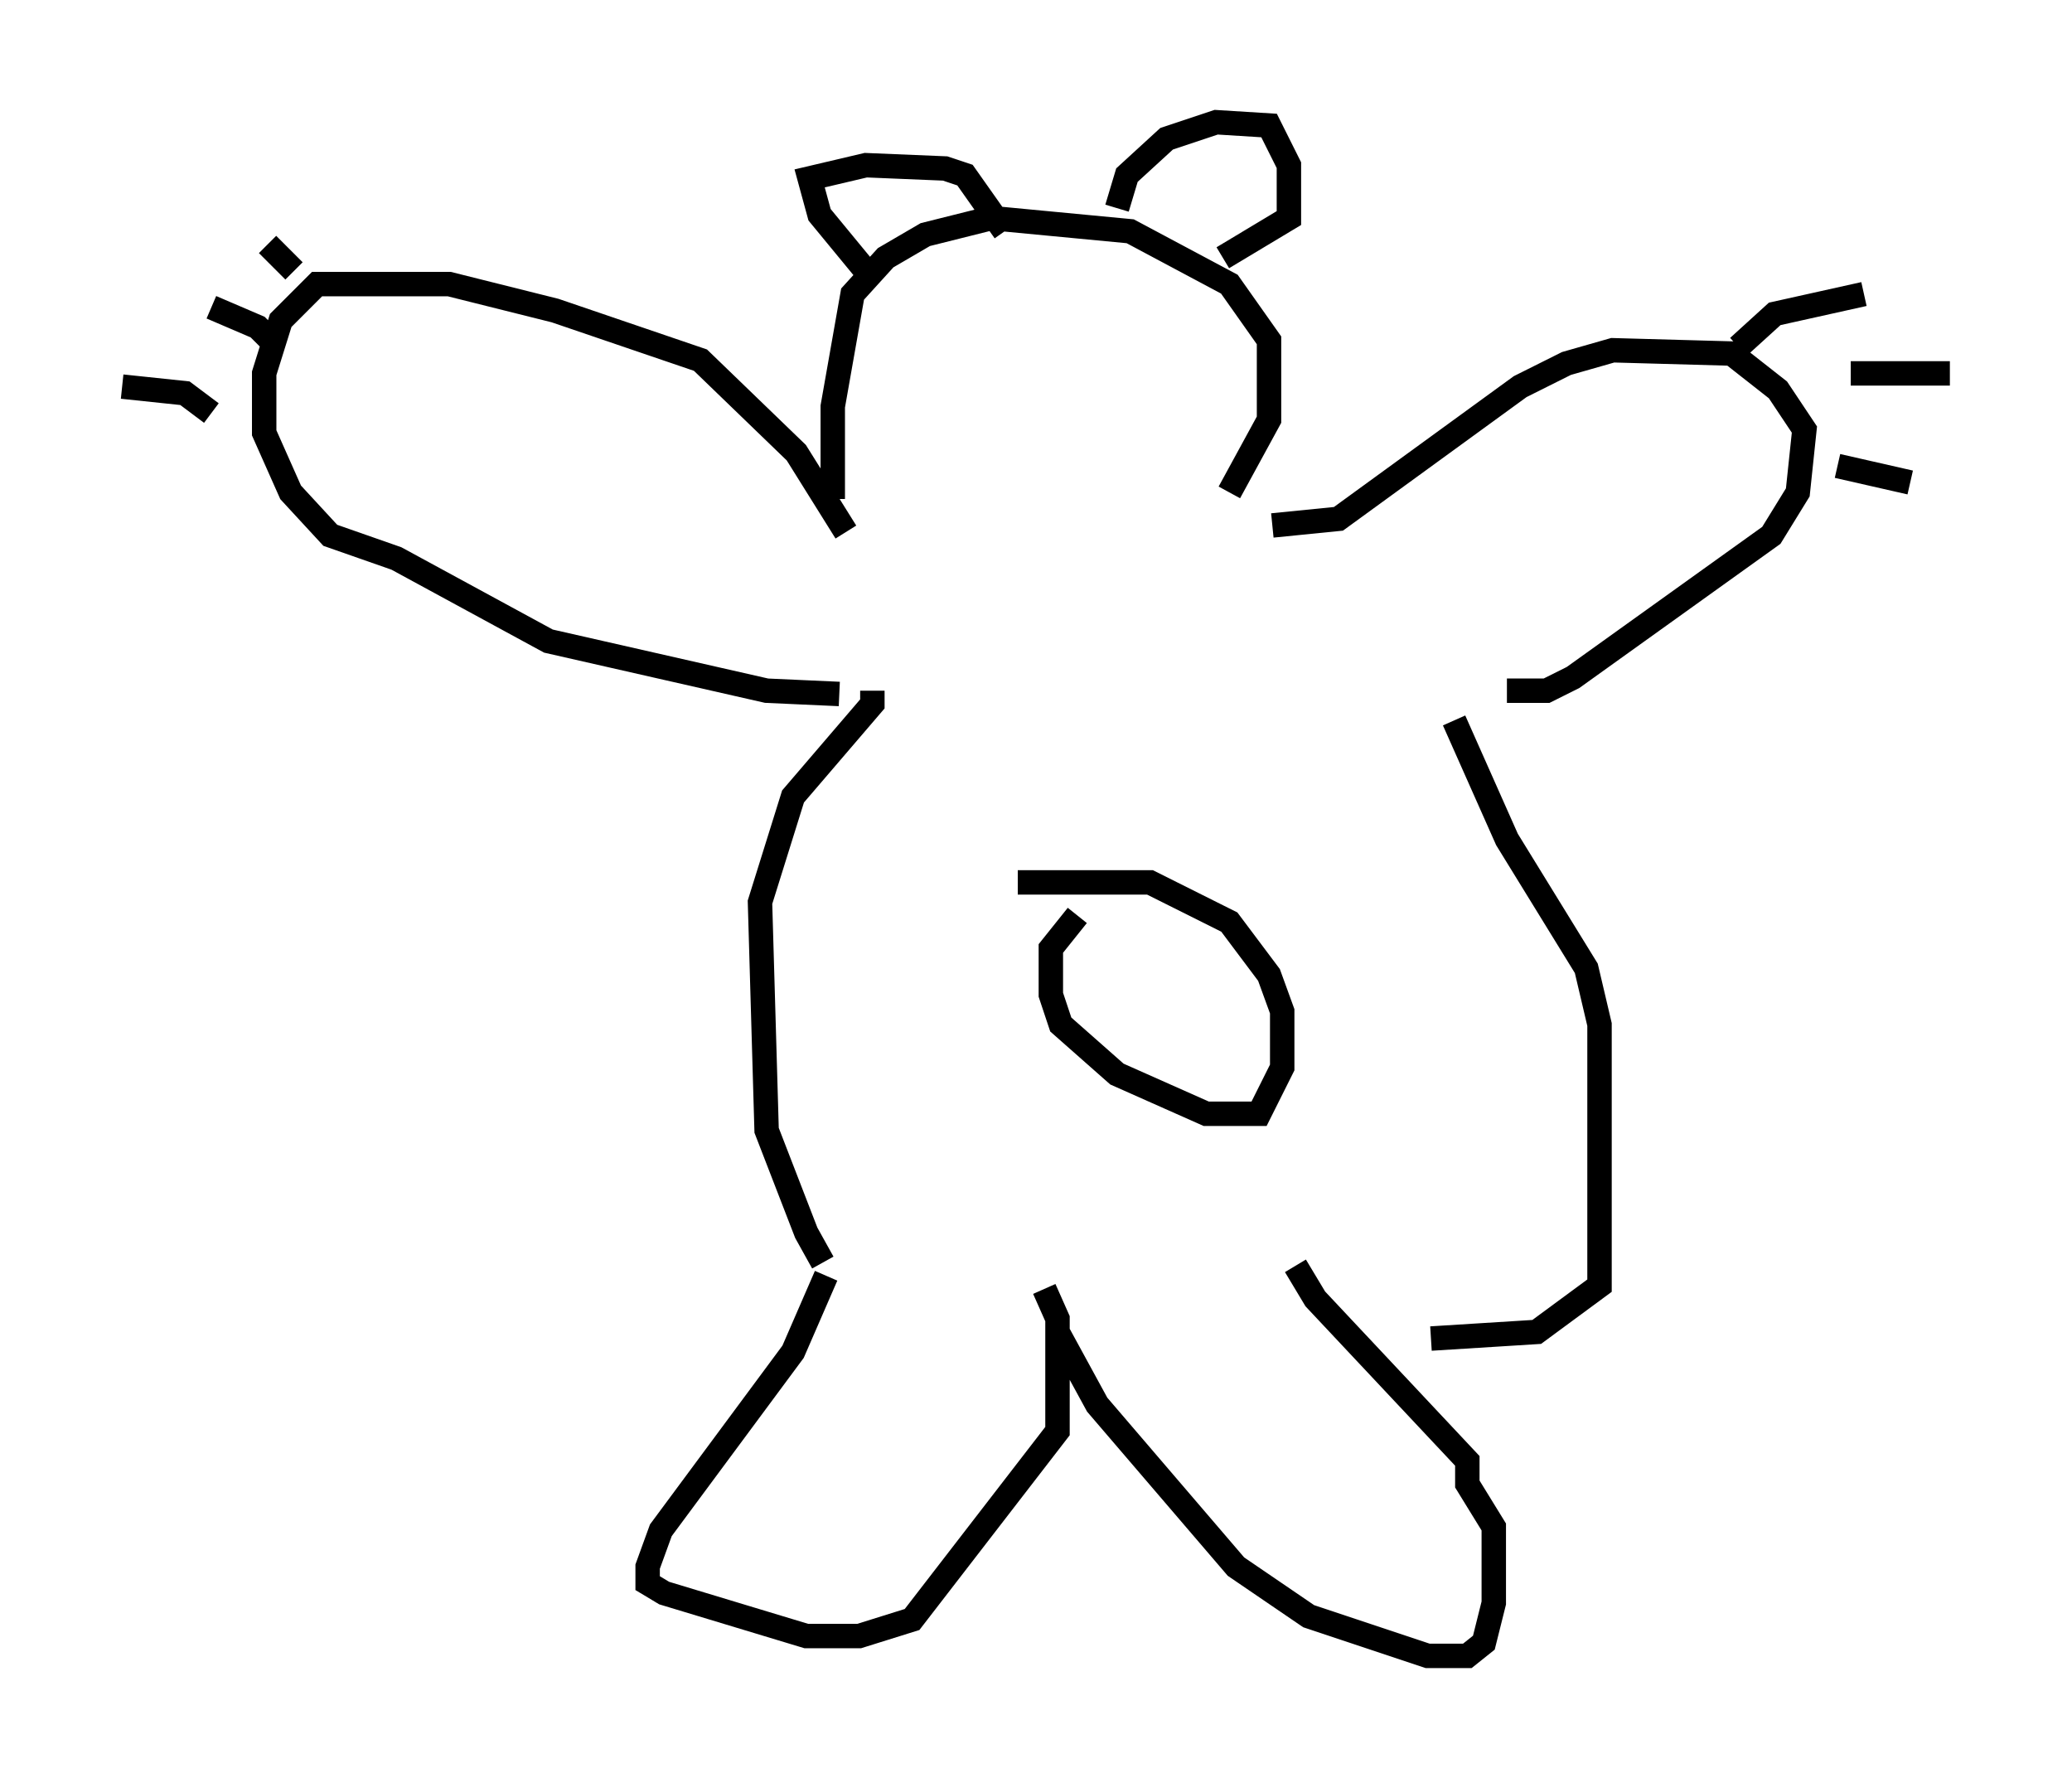 <?xml version="1.0" encoding="utf-8" ?>
<svg baseProfile="full" height="72.787" version="1.1" width="84.83" xmlns="http://www.w3.org/2000/svg" xmlns:ev="http://www.w3.org/2001/xml-events" xmlns:xlink="http://www.w3.org/1999/xlink"><defs /><rect fill="white" height="72.787" width="84.83" x="0" y="0" /><path d="M34.634, 52.225 m-0.947, -0.541 l-0.677, -1.218 -1.624, -4.195 l-0.271, -9.337 1.353, -4.33 l3.248, -3.789 0.0, -0.541 m23.816, 1.218 l2.165, 4.871 3.248, 5.277 l0.541, 2.3 0.0, 10.69 l-2.571, 1.894 -4.33, 0.271 m-24.763, -2.571 l-1.353, 3.112 -5.413, 7.307 l-0.541, 1.488 0.0, 0.677 l0.677, 0.406 5.819, 1.759 l2.165, 0.0 2.165, -0.677 l5.954, -7.713 0.0, -4.601 l-0.541, -1.218 m0.541, 1.759 l1.624, 2.977 5.683, 6.631 l2.977, 2.03 4.871, 1.624 l1.624, 0.0 0.677, -0.541 l0.406, -1.624 0.0, -3.112 l-1.083, -1.759 0.0, -0.947 l-6.225, -6.631 -0.812, -1.353 m-8.931, -14.344 l-1.083, 1.353 0.0, 1.894 l0.406, 1.218 2.3, 2.03 l3.654, 1.624 2.165, 0.0 l0.947, -1.894 0.0, -2.3 l-0.541, -1.488 -1.624, -2.165 l-3.248, -1.624 -5.413, 0.0 m-7.307, -7.713 l-2.977, -0.135 -8.931, -2.03 l-6.225, -3.383 -2.706, -0.947 l-1.624, -1.759 -1.083, -2.436 l0.0, -2.436 0.677, -2.165 l1.488, -1.488 5.413, 0.0 l4.33, 1.083 5.954, 2.03 l3.924, 3.789 2.03, 3.248 m27.063, 6.495 l1.624, 0.0 1.083, -0.541 l8.119, -5.819 1.083, -1.759 l0.271, -2.571 -1.083, -1.624 l-1.894, -1.488 -4.871, -0.135 l-1.894, 0.541 -1.894, 0.947 l-7.442, 5.413 -2.706, 0.271 m-43.437, -4.601 l-1.083, -0.812 -2.571, -0.271 m6.36, -1.624 l-0.812, -0.812 -1.894, -0.812 m3.383, -1.488 l-1.083, -1.083 m60.216, 4.195 l1.488, -1.353 3.654, -0.812 m-0.541, 3.248 l4.059, 0.0 m-4.601, 3.789 l2.977, 0.677 m-27.875, 0.406 l1.624, -2.977 0.0, -3.248 l-1.624, -2.3 -4.059, -2.165 l-5.683, -0.541 -2.706, 0.677 l-1.624, 0.947 -1.353, 1.488 l-0.812, 4.601 0.0, 3.789 m1.353, -9.337 l-1.894, -2.3 -0.406, -1.488 l2.3, -0.541 3.248, 0.135 l0.812, 0.271 1.624, 2.3 m4.601, -0.947 l0.406, -1.353 1.624, -1.488 l2.03, -0.677 2.165, 0.135 l0.812, 1.624 0.0, 2.165 l-2.706, 1.624 " fill="none" stroke="black" stroke-width="1" /></svg>